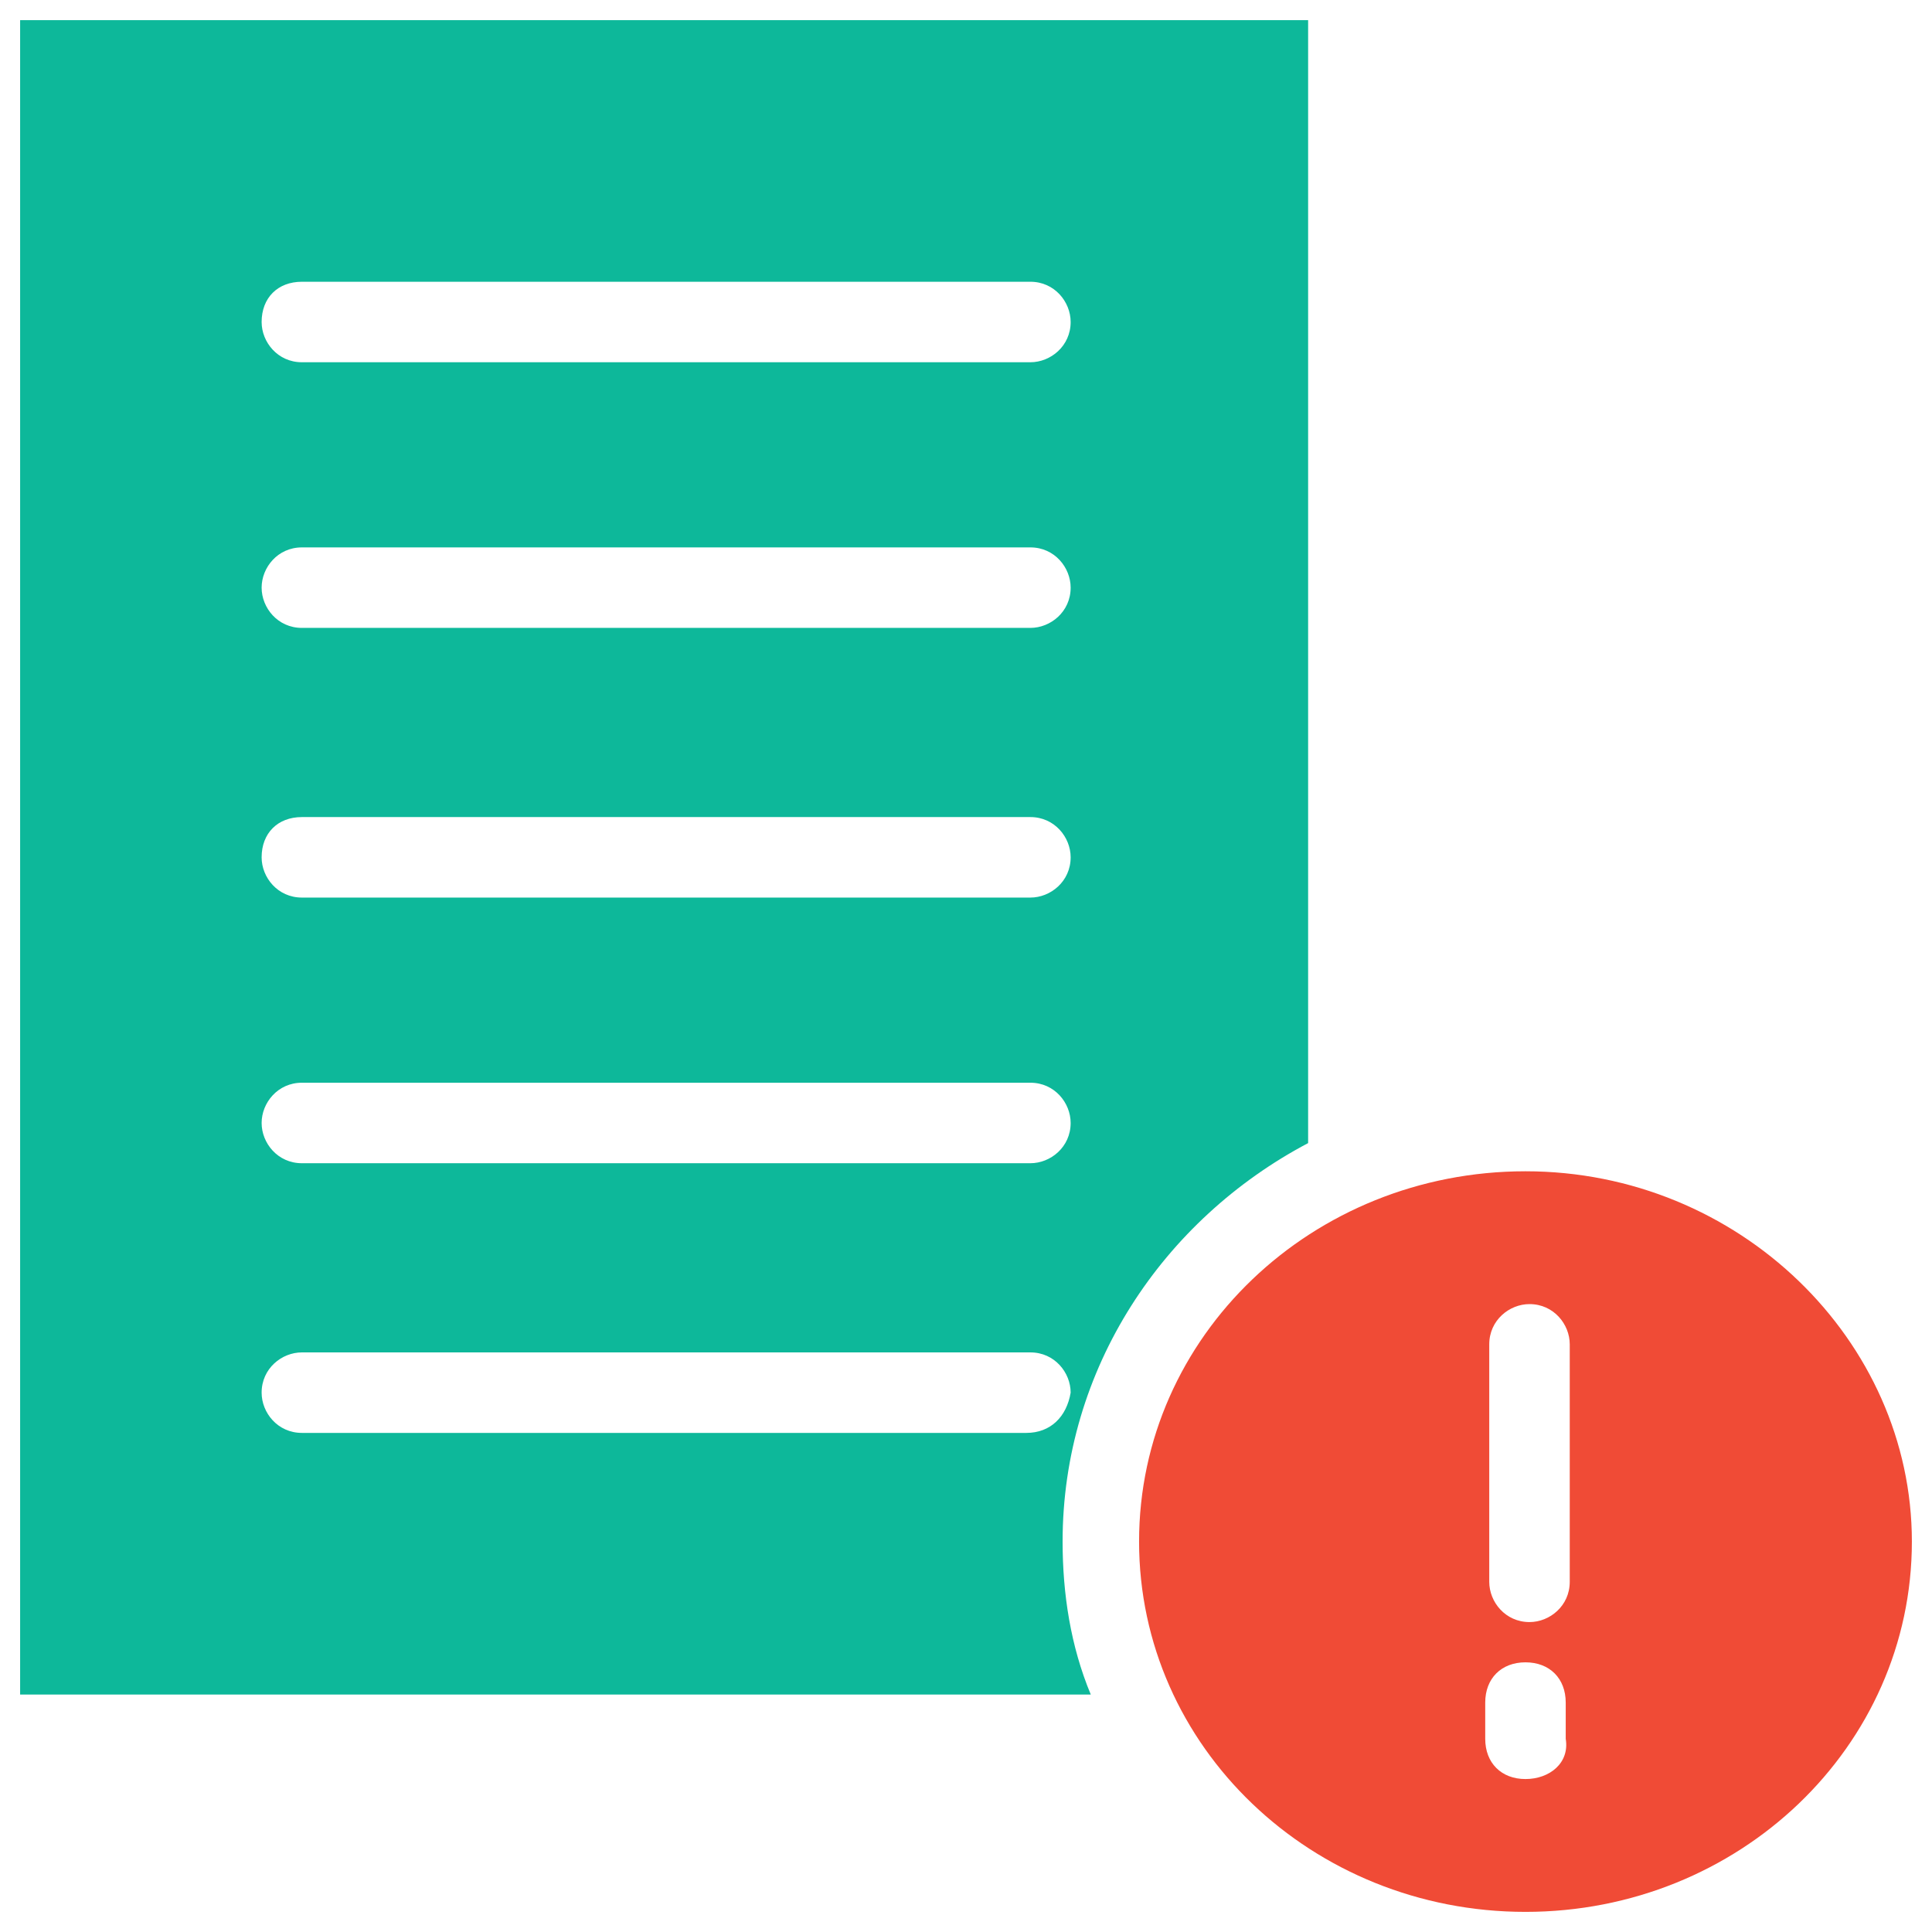 <?xml version="1.0" encoding="utf-8"?>
<!-- Generator: Adobe Illustrator 18.0.0, SVG Export Plug-In . SVG Version: 6.00 Build 0)  -->
<!DOCTYPE svg PUBLIC "-//W3C//DTD SVG 1.1//EN" "http://www.w3.org/Graphics/SVG/1.1/DTD/svg11.dtd">
<svg version="1.1" id="Layer_1" xmlns="http://www.w3.org/2000/svg" xmlns:xlink="http://www.w3.org/1999/xlink" x="0px" y="0px"
	 viewBox="0 0 48 48" enable-background="new 0 0 48 48" xml:space="preserve">
<g>
	<path fill="#F04B36" d="M37.9,29.1c-5.3,0-9.6,4.1-9.6,9.2c0,5.1,4.3,9.2,9.6,9.2c5.3,0,9.6-4.1,9.6-9.2
		C47.5,33.3,43.2,29.1,37.9,29.1z M37.9,44.2C37.9,44.2,37.9,44.2,37.9,44.2c-0.6,0-1-0.4-1-1l0-0.9c0-0.6,0.4-1,1-1c0,0,0,0,0,0
		c0.6,0,1,0.4,1,1l0,0.9C39,43.8,38.5,44.2,37.9,44.2z M39,39.3c0,0.6-0.5,1-1,1c-0.6,0-1-0.5-1-1v-5.9c0-0.6,0.5-1,1-1
		c0.6,0,1,0.5,1,1V39.3z"/>
	<path fill="#0DB89A" d="M26.4,38.3c0-4.3,2.5-8,6.1-9.9V0.5h-32v41.6h26.6C26.6,40.9,26.4,39.6,26.4,38.3z M7.5,7h18.1
		c0.6,0,1,0.5,1,1c0,0.6-0.5,1-1,1H7.5c-0.6,0-1-0.5-1-1C6.5,7.4,6.9,7,7.5,7z M7.5,13.6h18.1c0.6,0,1,0.5,1,1c0,0.6-0.5,1-1,1H7.5
		c-0.6,0-1-0.5-1-1C6.5,14.1,6.9,13.6,7.5,13.6z M7.5,20.3h18.1c0.6,0,1,0.5,1,1c0,0.6-0.5,1-1,1H7.5c-0.6,0-1-0.5-1-1
		C6.5,20.7,6.9,20.3,7.5,20.3z M7.5,26.9h18.1c0.6,0,1,0.5,1,1c0,0.6-0.5,1-1,1H7.5c-0.6,0-1-0.5-1-1C6.5,27.4,6.9,26.9,7.5,26.9z
		 M25.5,35.6H7.5c-0.6,0-1-0.5-1-1c0-0.6,0.5-1,1-1h18.1c0.6,0,1,0.5,1,1C26.5,35.2,26.1,35.6,25.5,35.6z"/>
</g>
</svg>
